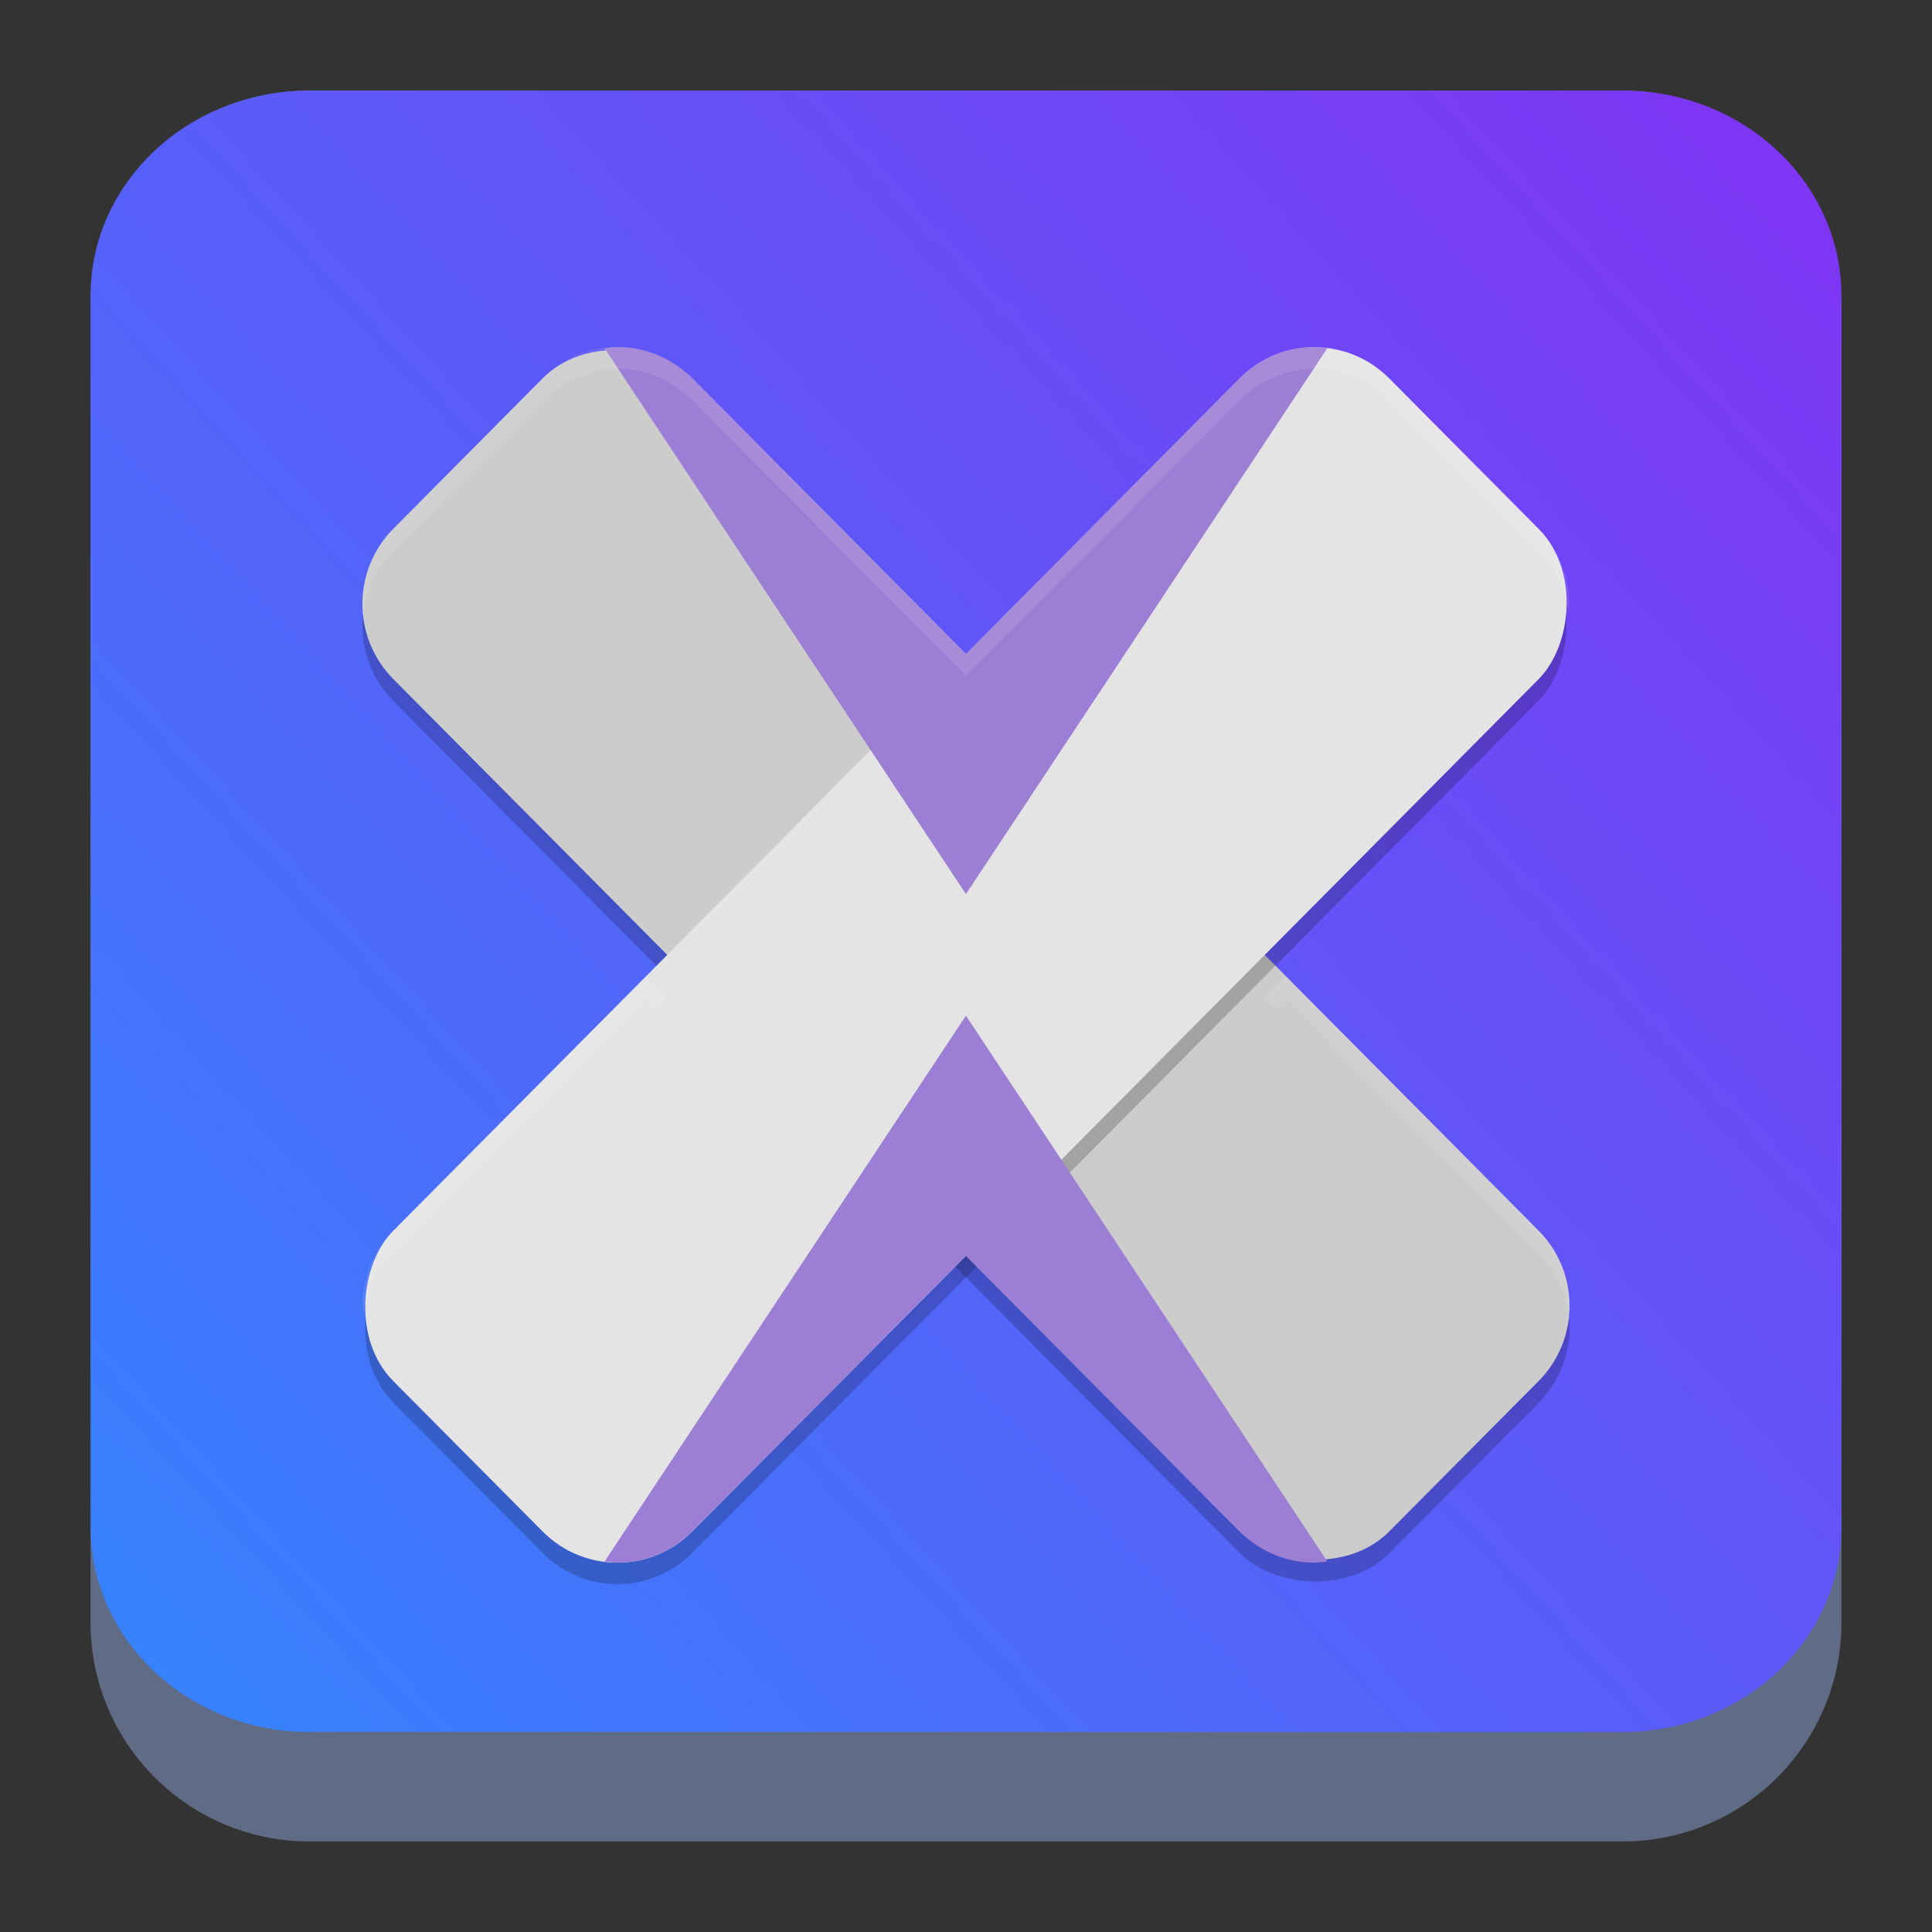 <?xml version="1.0" encoding="UTF-8" standalone="no"?>
<svg
   width="64"
   height="64"
   version="1.1"
   id="svg7426"
   sodipodi:docname="electrum-axe.svg"
   inkscape:version="1.4 (unknown)"
   xmlns:inkscape="http://www.inkscape.org/namespaces/inkscape"
   xmlns:sodipodi="http://sodipodi.sourceforge.net/DTD/sodipodi-0.dtd"
   xmlns:xlink="http://www.w3.org/1999/xlink"
   xmlns="http://www.w3.org/2000/svg"
   xmlns:svg="http://www.w3.org/2000/svg">
  <rect width="100%" height="100%" fill="#333333" stroke="none"/>
  <sodipodi:namedview
     id="namedview7428"
     pagecolor="#ffffff"
     bordercolor="#666666"
     borderopacity="1.0"
     inkscape:showpageshadow="2"
     inkscape:pageopacity="0.0"
     inkscape:pagecheckerboard="0"
     inkscape:deskcolor="#d1d1d1"
     showgrid="false"
     inkscape:zoom="6.9532167"
     inkscape:cx="26.390663"
     inkscape:cy="50.120687"
     inkscape:window-width="1920"
     inkscape:window-height="1000"
     inkscape:window-x="0"
     inkscape:window-y="0"
     inkscape:window-maximized="1"
     inkscape:current-layer="svg7426">
    <inkscape:grid
       id="grid1"
       units="px"
       originx="0"
       originy="0"
       spacingx="1"
       spacingy="1"
       empcolor="#0099e5"
       empopacity="0.302"
       color="#0099e5"
       opacity="0.149"
       empspacing="5"
       dotted="false"
       gridanglex="30"
       gridanglez="30"
       visible="false" />
  </sodipodi:namedview>
  <defs
     id="defs7410">
    <linearGradient
       id="linearGradient10050">
      <stop
         style="stop-color:#a3be8c;stop-opacity:1;"
         offset="0"
         id="stop10046" />
      <stop
         style="stop-color:#739755;stop-opacity:1;"
         offset="1"
         id="stop10048" />
    </linearGradient>
    <linearGradient
       id="linearGradient4154">
      <stop
         offset="0"
         style="stop-color:#000000;stop-opacity:1"
         id="stop7390" />
      <stop
         offset="1"
         style="stop-color:#000000;stop-opacity:0"
         id="stop7392" />
    </linearGradient>
    <linearGradient
       id="linearGradient4192">
      <stop
         style="stop-color:#272b2d;stop-opacity:1"
         offset="0"
         id="stop7395" />
      <stop
         style="stop-color:#33393e;stop-opacity:1"
         offset="1"
         id="stop7397" />
    </linearGradient>
    <linearGradient
       id="linearGradient4140">
      <stop
         style="stop-color:#279646;stop-opacity:1"
         offset="0"
         id="stop7400" />
      <stop
         style="stop-color:#76ff68;stop-opacity:1"
         offset="1"
         id="stop7402" />
    </linearGradient>
    <linearGradient
       xlink:href="#linearGradient4140"
       id="linearGradient4146"
       x1="24.705"
       y1="43.939"
       x2="25.061"
       y2="4.405"
       gradientUnits="userSpaceOnUse"
       gradientTransform="translate(107.182,-36.884)" />
    <linearGradient
       xlink:href="#linearGradient4192"
       id="linearGradient4166"
       x1="31"
       y1="34"
       x2="31"
       y2="24"
       gradientUnits="userSpaceOnUse"
       gradientTransform="translate(107.182,-36.884)" />
    <linearGradient
       xlink:href="#linearGradient4192"
       id="linearGradient4168"
       x1="18"
       y1="34"
       x2="18"
       y2="24"
       gradientUnits="userSpaceOnUse"
       gradientTransform="translate(107.182,-36.884)" />
    <linearGradient
       xlink:href="#linearGradient4154"
       id="linearGradient4182"
       x1="13"
       y1="24"
       x2="30"
       y2="41"
       gradientUnits="userSpaceOnUse"
       gradientTransform="translate(107.182,-36.884)" />
    <linearGradient
       xlink:href="#linearGradient4154"
       id="linearGradient4190"
       x1="29"
       y1="26"
       x2="36"
       y2="33"
       gradientUnits="userSpaceOnUse"
       gradientTransform="translate(107.182,-36.884)" />
    <linearGradient
       inkscape:collect="always"
       xlink:href="#linearGradient22063-0"
       id="linearGradient22065-6"
       x1="-22"
       y1="5.111"
       x2="-6.444"
       y2="-9.111"
       gradientUnits="userSpaceOnUse"
       gradientTransform="matrix(3.625,0,0,3.625,82.75,39.25)" />
    <linearGradient
       inkscape:collect="always"
       id="linearGradient22063-0">
      <stop
         style="stop-color:#3485fd;stop-opacity:1"
         offset="0"
         id="stop22059-6" />
      <stop
         style="stop-color:#7e36f4;stop-opacity:1"
         offset="1"
         id="stop22061-2" />
    </linearGradient>
  </defs>
  <path
     d="m 3,10.25 c 0,-4.004 3.246,-7.25 7.25,-7.25 h 43.5 c 4.004,0 7.25,3.246 7.25,7.25 v 43.5 c 0,4.004 -3.246,7.25 -7.25,7.25 H 10.25 C 6.246,61 3,57.754 3,53.75 Z"
     id="path736-7"
     style="fill:#606c86;fill-opacity:1;stroke-width:3.625" />
  <path
     d="M 3,9.797 C 3,6.043 6.246,3 10.25,3 h 43.5 c 4.004,0 7.25,3.043 7.25,6.797 v 40.781 c 0,3.754 -3.246,6.797 -7.25,6.797 H 10.25 c -4.004,0 -7.25,-3.043 -7.25,-6.797 z"
     id="path738-9"
     style="fill:url(#linearGradient22065-6);fill-opacity:1;stroke-width:3.625" />
  <g
     id="g2-3"
     transform="matrix(0.727,0,0,0.732,19.271,-11.196)">
    <rect
       style="opacity:0.2;stroke-width:0.982"
       width="19.252"
       height="64.174"
       x="20.062"
       y="-86.535"
       rx="4.813"
       ry="4.813"
       transform="rotate(135)"
       id="rect1" />
    <rect
       style="fill:#cccccc;stroke-width:0.982"
       width="19.252"
       height="64.174"
       x="19.365"
       y="-85.838"
       rx="4.813"
       ry="4.813"
       transform="rotate(135)"
       id="rect2" />
    <rect
       style="opacity:0.2;stroke-width:0.982"
       width="19.252"
       height="64.174"
       x="44.814"
       y="-2.405"
       rx="4.813"
       ry="4.813"
       transform="rotate(45)"
       id="rect3" />
    <rect
       style="fill:#e4e4e4;stroke-width:0.982"
       width="19.252"
       height="64.174"
       x="44.127"
       y="-3.092"
       rx="4.813"
       ry="4.813"
       transform="rotate(45)"
       id="rect4" />
    <path
       style="fill:#9d7ed5;stroke-width:0.982"
       d="m 1.623,31 c -0.195,0 -0.389,0.033 -0.583,0.056 L 17.506,55.756 33.972,31.054 C 33.778,31.03 33.584,31 33.389,31 c -1.23,0 -2.461,0.47 -3.403,1.413 L 17.506,44.893 5.026,32.413 C 4.083,31.47 2.853,31 1.623,31 Z"
       id="path4" />
    <path
       style="fill:#9d7ed5;stroke-width:0.982"
       d="M 17.506,61.257 1.04,85.959 c 0.194,0.024 0.388,0.054 0.583,0.054 1.23,0 2.461,-0.47 3.403,-1.413 L 17.506,72.12 29.986,84.6 c 0.943,0.943 2.173,1.413 3.403,1.413 0.195,0 0.389,-0.03 0.583,-0.054 z"
       id="path5" />
    <path
       style="opacity:0.1;fill:#ffffff;stroke-width:0.982"
       d="m 1.623,31 c -1.23,0 -2.461,0.473 -3.404,1.416 l -6.804,6.804 c -1.07,1.07 -1.522,2.51 -1.376,3.901 0.105,-1.064 0.557,-2.1 1.376,-2.918 l 6.804,-6.804 c 0.943,-0.943 2.173,-1.416 3.404,-1.416 1.23,0 2.461,0.473 3.404,1.416 L 17.506,45.877 29.985,33.398 c 1.885,-1.885 4.922,-1.885 6.807,0 l 6.804,6.804 c 0.819,0.819 1.27,1.855 1.376,2.918 0.146,-1.391 -0.305,-2.83 -1.376,-3.901 L 36.792,32.416 c -1.885,-1.885 -4.922,-1.885 -6.807,0 L 17.506,44.895 5.027,32.416 C 4.084,31.473 2.853,31 1.623,31 Z M 2.912,59.489 -8.584,70.985 c -1.07,1.07 -1.522,2.51 -1.376,3.901 0.105,-1.064 0.557,-2.1 1.376,-2.918 L 2.912,60.471 3.403,60.962 3.895,60.471 Z m 29.187,0 -0.982,0.982 0.491,0.491 0.491,-0.491 11.497,11.497 c 0.819,0.819 1.27,1.855 1.376,2.918 0.146,-1.391 -0.305,-2.83 -1.376,-3.901 z"
       id="path6" />
  </g>
</svg>
